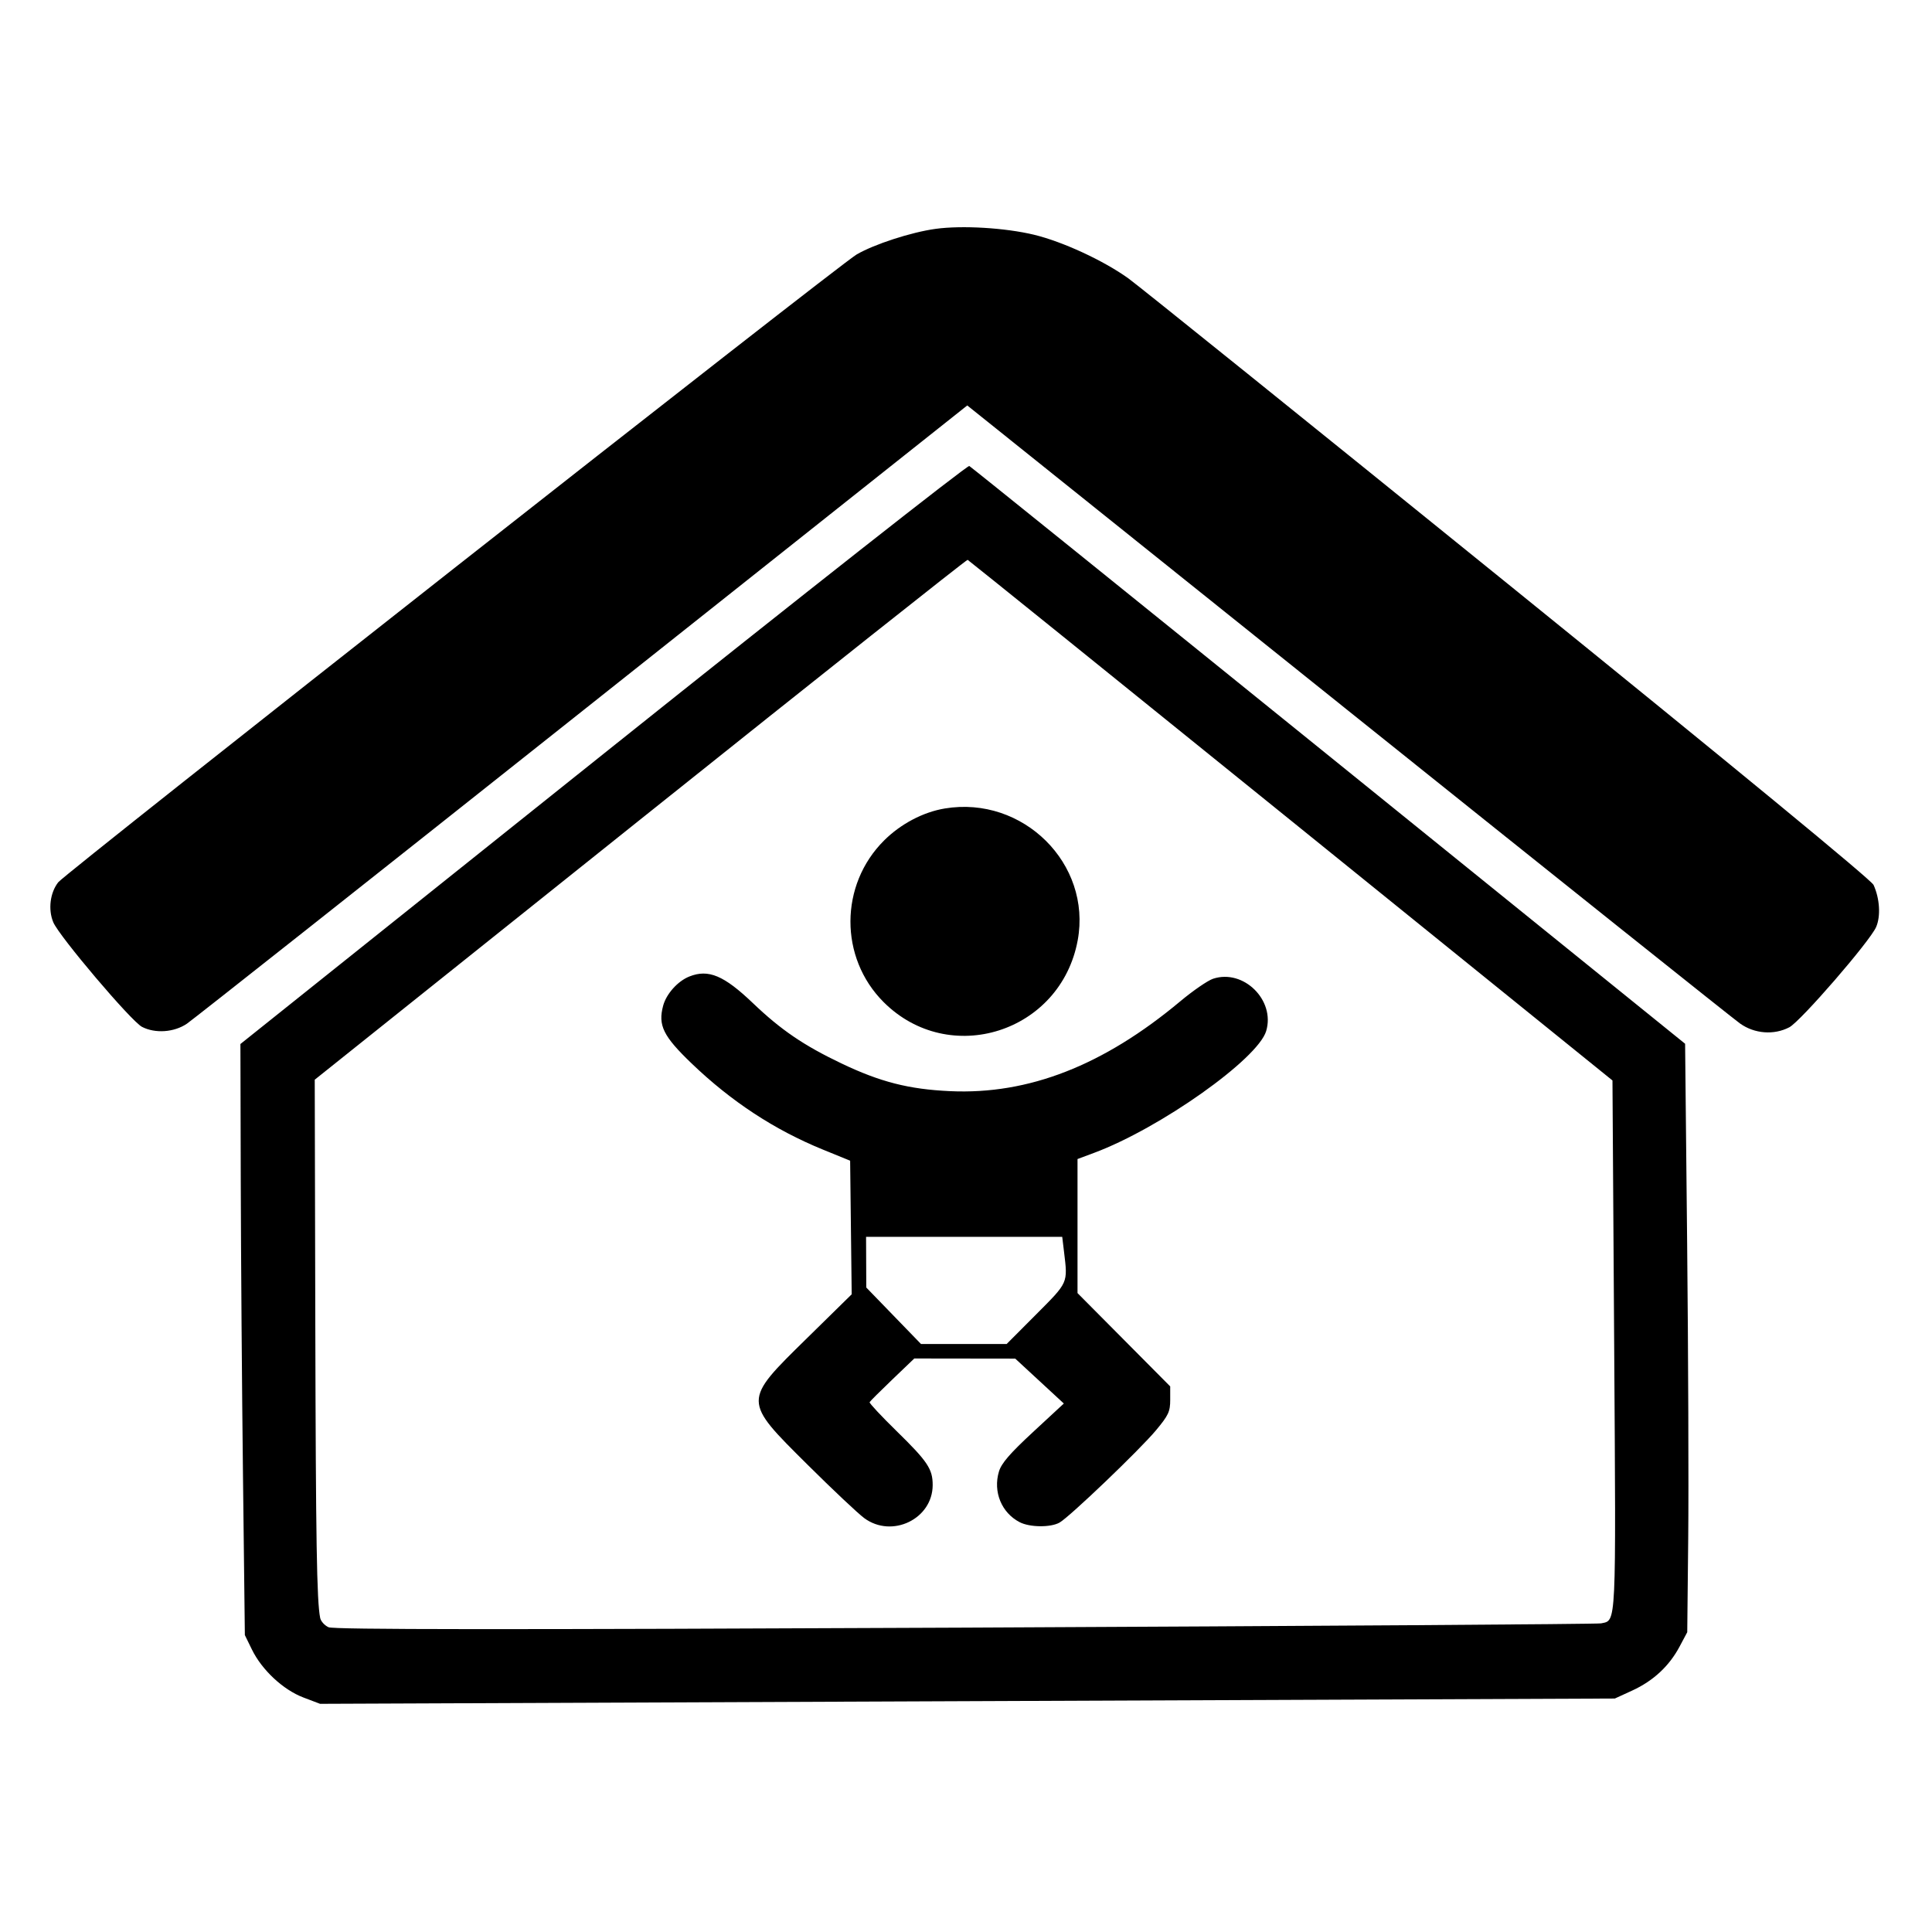 <svg xmlns="http://www.w3.org/2000/svg" width="667" height="667" viewBox="0 0 667 667" version="1.1">
	<path d="M 323 79.011 C 314.601 80.163, 301.791 84.322, 295.727 87.865 C 289.553 91.474, 22.685 301.314, 20.114 304.582 C 17.285 308.179, 16.558 314.008, 18.393 318.397 C 20.405 323.214, 45.329 352.602, 49.021 354.511 C 53.587 356.872, 60.113 356.412, 64.524 353.419 C 66.616 351.999, 128.090 303.394, 201.132 245.406 L 333.937 139.975 465.218 245.163 C 537.423 303.017, 598.412 351.709, 600.750 353.368 C 605.740 356.910, 612.460 357.420, 617.738 354.657 C 621.644 352.611, 645.621 324.921, 647.721 320.029 C 649.339 316.262, 648.962 310.206, 646.818 305.500 C 646.031 303.772, 599.003 265.064, 520.614 201.623 C 451.891 146.005, 392.927 98.532, 389.582 96.128 C 380.990 89.951, 366.868 83.418, 356.956 81.035 C 347.007 78.643, 332.142 77.757, 323 79.011 M 208.250 260.342 L 83 360.433 83.119 407.466 C 83.185 433.335, 83.530 479.250, 83.887 509.500 L 84.535 564.500 86.981 569.500 C 90.439 576.568, 97.760 583.385, 104.738 586.036 L 110.500 588.225 334 587.310 L 557.500 586.396 563.500 583.646 C 570.749 580.323, 576.260 575.214, 579.836 568.500 L 582.500 563.500 582.837 531 C 583.022 513.125, 582.856 467.415, 582.468 429.422 L 581.763 360.344 458.768 260.922 C 391.121 206.240, 335.262 161.219, 334.637 160.876 C 334.012 160.533, 277.137 205.292, 208.250 260.342 M 221.080 282.901 L 108.659 372.753 108.853 456.126 C 109.031 532.403, 109.365 552.748, 110.535 558.579 C 110.764 559.722, 112.063 561.163, 113.421 561.782 C 115.246 562.614, 172.506 562.650, 333.195 561.920 C 452.713 561.377, 551.507 560.716, 552.737 560.450 C 558.080 559.299, 557.911 562.892, 557.275 464.258 L 556.686 373.016 445.654 283.258 C 384.586 233.891, 334.369 193.398, 334.061 193.274 C 333.752 193.150, 282.911 233.482, 221.080 282.901 M 326.185 279.118 C 318.699 280.363, 310.988 284.424, 305.228 290.153 C 289.805 305.496, 289.723 330.628, 305.048 345.952 C 327.763 368.668, 366.203 356.430, 372.066 324.616 C 376.937 298.189, 353.178 274.630, 326.185 279.118 M 238 337.121 C 233.991 338.715, 230.049 343.104, 228.946 347.202 C 227.120 353.983, 228.956 357.712, 238.750 367.117 C 252.446 380.269, 267.378 390.069, 284.108 396.887 L 293.500 400.715 293.768 423.777 L 294.036 446.840 278.537 462.059 C 256.358 483.839, 256.354 483.371, 278.848 505.721 C 287.457 514.274, 296.255 522.561, 298.400 524.136 C 307.982 531.172, 321.985 524.385, 321.996 512.700 C 322.002 507.165, 320.257 504.555, 309.560 494.089 C 304.269 488.913, 300.067 484.413, 300.220 484.089 C 300.374 483.765, 303.909 480.238, 308.076 476.250 L 315.651 469 333.076 469.023 L 350.500 469.046 358.887 476.796 L 367.275 484.546 356.642 494.392 C 348.657 501.787, 345.726 505.181, 344.875 508.023 C 342.781 515.010, 345.754 522.270, 352.039 525.520 C 355.512 527.316, 362.666 527.392, 365.776 525.665 C 369.188 523.771, 393.517 500.492, 399.114 493.768 C 403.413 488.602, 404 487.340, 404 483.267 L 404 478.637 388 462.530 L 372 446.424 372 423.284 L 372 400.144 377.750 397.998 C 400.522 389.502, 434.231 365.637, 437.131 355.959 C 440.326 345.293, 429.307 334.433, 418.806 337.899 C 416.977 338.503, 411.885 342.002, 407.490 345.676 C 380.945 367.865, 355.111 377.950, 328 376.708 C 313.747 376.054, 303.897 373.538, 290.457 367.118 C 277.467 360.913, 269.617 355.566, 259.979 346.358 C 249.926 336.753, 244.578 334.505, 238 337.121 M 299.036 435.750 L 299.072 444.500 308.518 454.250 L 317.964 464 332.750 464 L 347.536 464 357.768 453.733 C 368.871 442.592, 368.653 443.081, 367.352 432.250 L 366.721 427 332.861 427 L 299 427 299.036 435.750" stroke="none" fill="black" fill-rule="evenodd"/>
</svg>